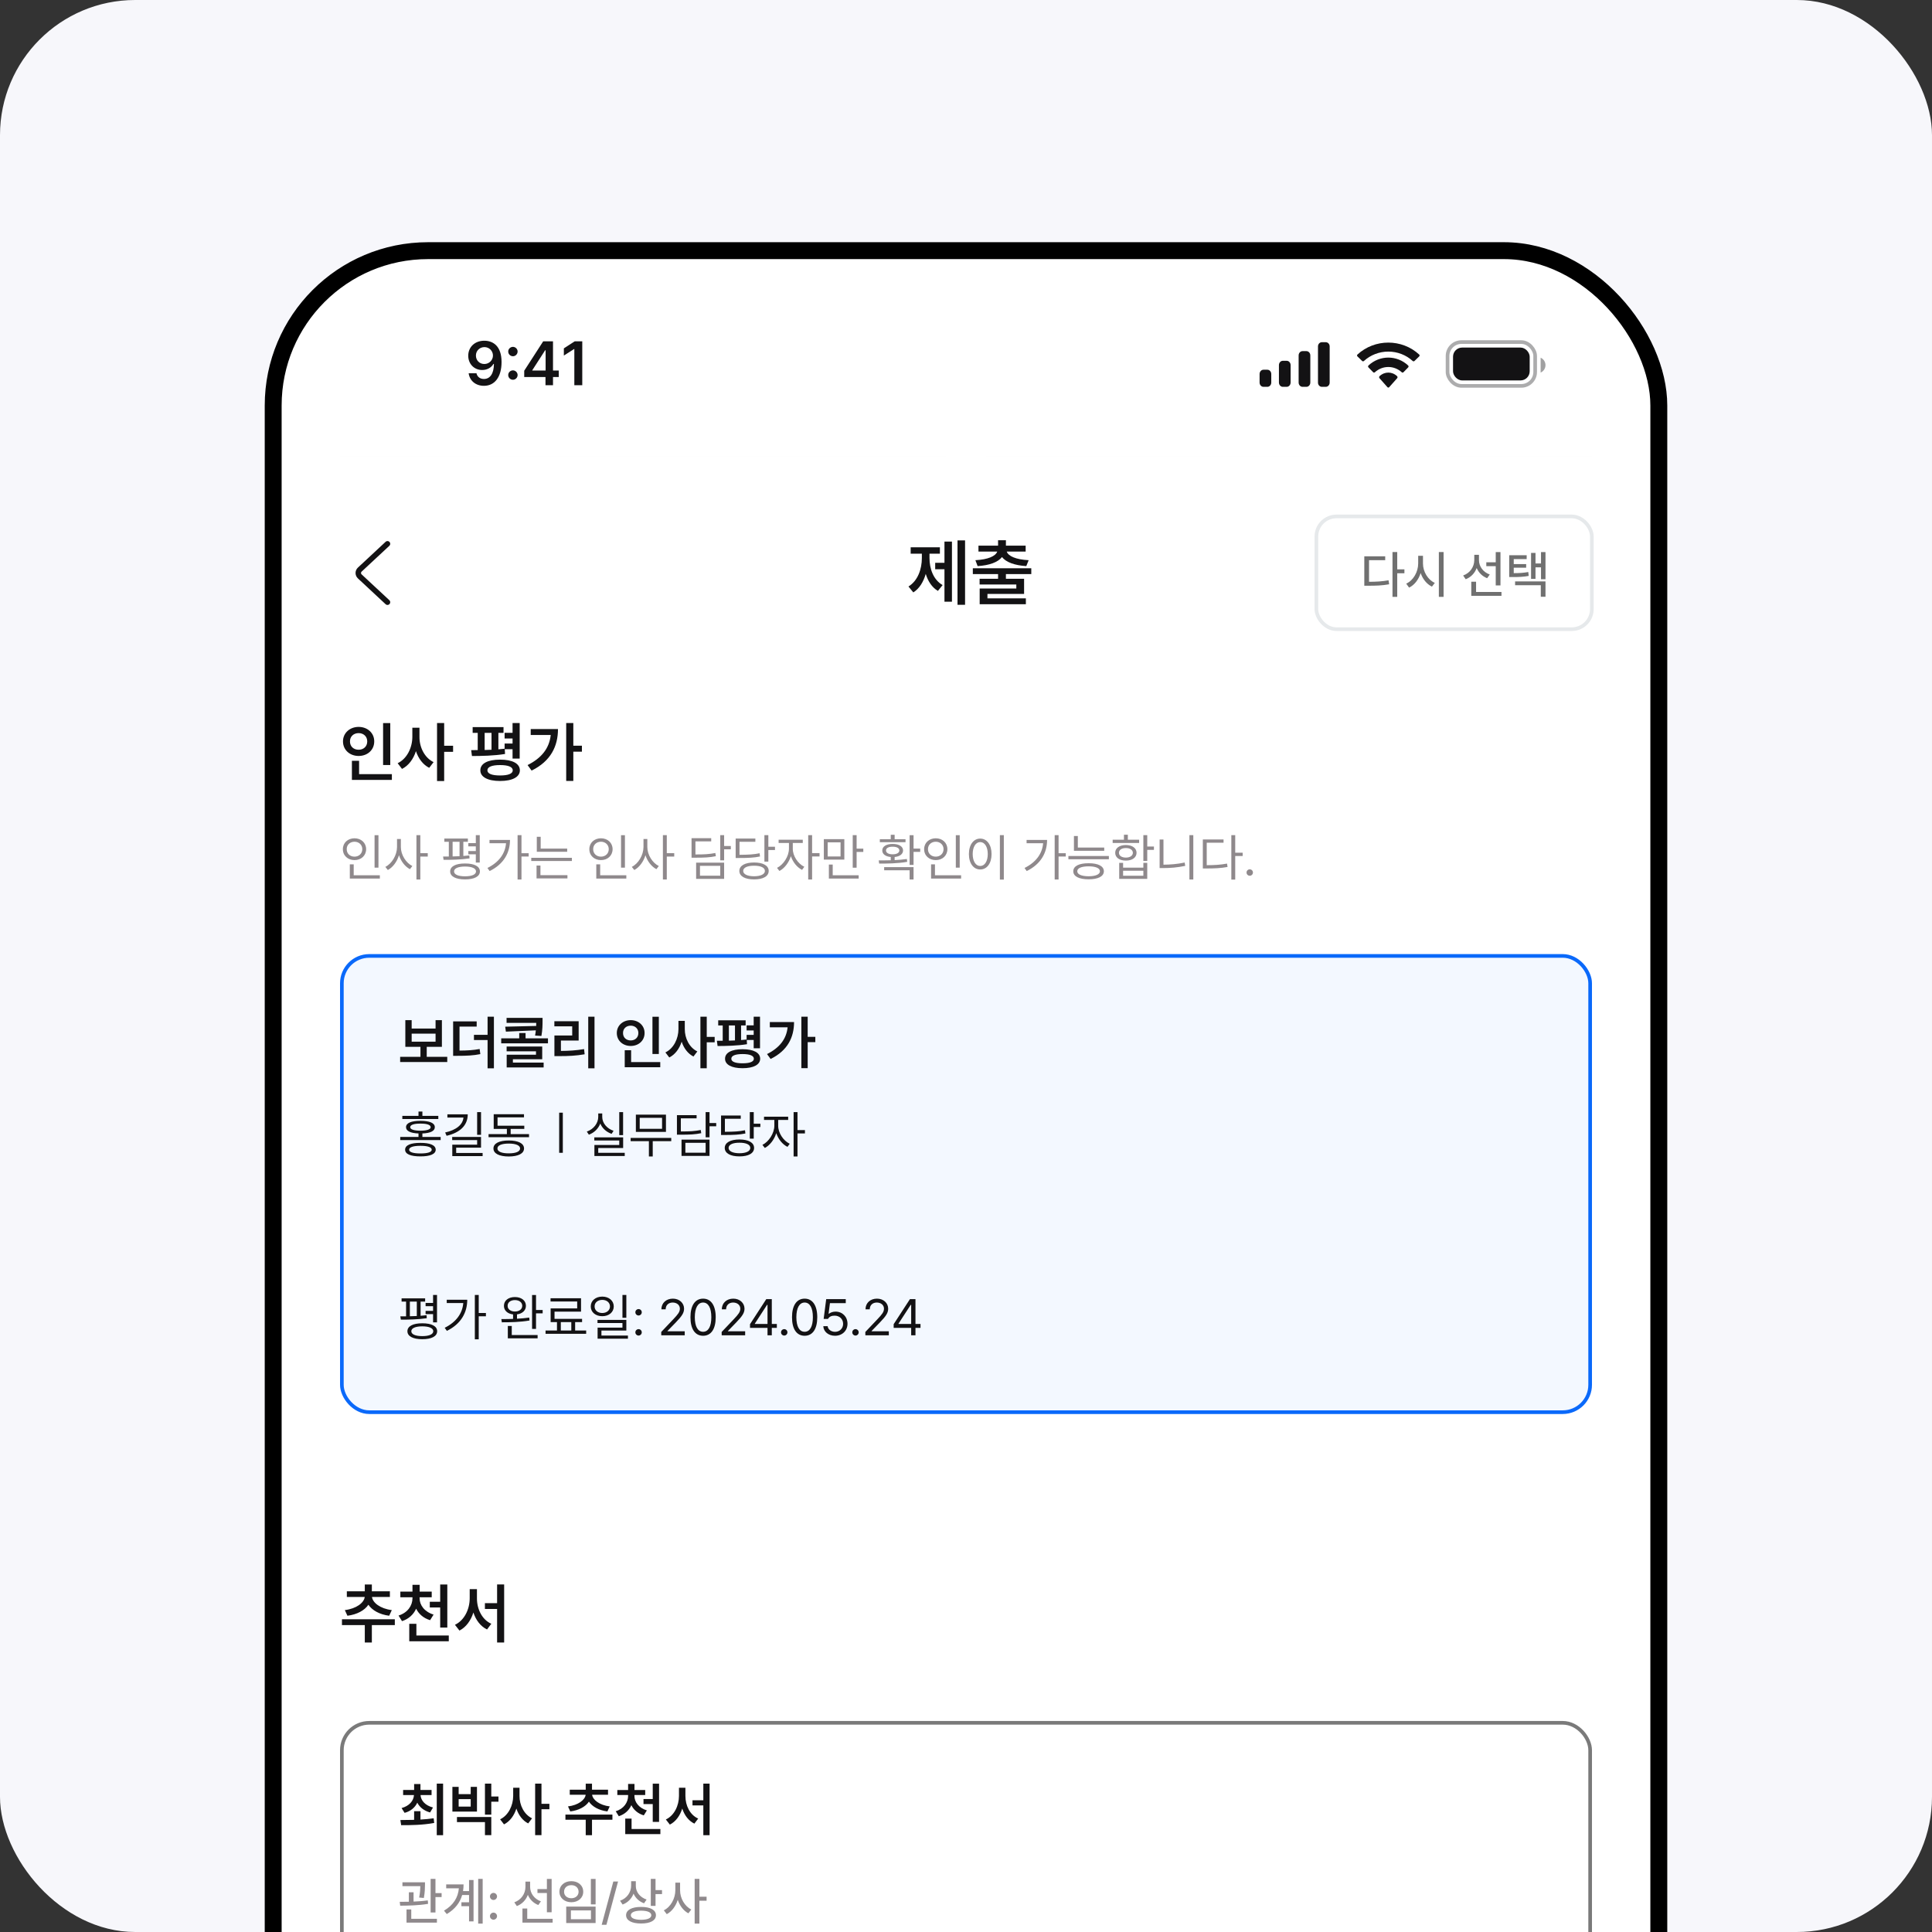 <svg width="343" height="343" viewBox="0 0 343 343" fill="none" xmlns="http://www.w3.org/2000/svg">
<rect x="0" y="0" width="343" height="343" fill="#333333" stroke="none"/>
<g clip-path="url(#clip0_5340_14990)">
<rect width="343" height="343" rx="24" fill="#F7F7FB"/>
<g clip-path="url(#clip1_5340_14990)">
<rect x="50" y="46" width="243" height="526.176" rx="26" fill="white"/>
<rect x="60.369" y="33.041" width="107.568" height="65.448" rx="6.48" fill="#F4F6F7"/>
<path d="M106.341 53.918V54.457C106.344 55.034 106.344 55.706 106.17 56.606H107.13V57.198H100.903V56.606H105.444C105.623 55.721 105.627 55.076 105.627 54.502H101.686V53.918H106.341ZM101.716 60.175V57.904H102.43V59.583H106.546V60.175H101.716ZM113.843 57.419V58.003H111.064V60.312H110.358V58.003H107.616V57.419H113.843ZM108.398 56.553V53.88H113.061V56.553H108.398ZM109.105 55.991H112.34V54.457H109.105V55.991ZM120.002 53.515V60.319H119.273V53.515H120.002ZM114.413 58.497C116.22 57.635 117.105 56.408 117.245 54.821H114.739V54.244H117.974C117.974 56.238 117.127 57.961 114.792 59.081L114.413 58.497ZM126.411 53.515V55.528H127.398V56.127H126.411V58.459H125.682V53.515H126.411ZM121.057 57.138C122.652 56.659 123.639 55.752 123.78 54.632H121.346V54.032H124.566C124.566 55.816 123.351 57.111 121.361 57.715L121.057 57.138ZM122.09 60.175V57.95H122.819V59.59H126.692V60.175H122.09Z" fill="#828282"/>
<path d="M92.513 75.857V74.846L95.267 72.189C96.053 71.404 96.462 70.941 96.462 70.285C96.462 69.559 95.886 69.102 95.128 69.102C94.326 69.102 93.81 69.602 93.815 70.392H92.481C92.476 68.919 93.584 67.961 95.138 67.961C96.731 67.961 97.801 68.913 97.806 70.22C97.801 71.097 97.381 71.807 95.848 73.254L94.461 74.631V74.685H97.925V75.857H92.513ZM106.972 67.101V74.265H105.778V71.027H103.239V70.081H105.778V69.198H103.239V68.252H105.778V67.101H106.972ZM99.388 72.942V67.746H100.571V71.952C101.808 71.936 102.981 71.861 104.283 71.63L104.401 72.598C102.906 72.883 101.593 72.937 100.152 72.942H99.388ZM100.582 76.621V73.631H101.787V75.653H107.219V76.621H100.582ZM114.201 75.965C112.679 75.954 111.162 75.051 111.168 72.178C111.168 69.516 112.378 67.961 114.287 67.961C115.788 67.961 116.821 68.903 116.998 70.166H115.611C115.471 69.57 114.997 69.171 114.287 69.177C113.158 69.171 112.528 70.172 112.523 71.812H112.598C112.996 71.14 113.744 70.742 114.599 70.748C115.998 70.742 117.079 71.802 117.074 73.275C117.079 74.825 115.923 75.976 114.201 75.965ZM112.674 73.319C112.684 74.131 113.319 74.83 114.201 74.835C115.067 74.83 115.713 74.163 115.718 73.308C115.713 72.48 115.089 71.812 114.223 71.812C113.346 71.812 112.684 72.506 112.674 73.319ZM126.282 67.09V76.815H125.131V71.823H124.088V76.363H122.969V67.348H124.088V70.855H125.131V67.09H126.282ZM117.859 73.953C119.93 72.759 120.807 71.221 120.979 69.274H118.311V68.316H122.141C122.141 70.947 121.312 73.206 118.547 74.782L117.859 73.953ZM135.609 67.101V72.77H134.404V72.372H132.586V71.64H134.404V67.101H135.609ZM127.444 70.608C129.321 70.608 131.672 70.591 133.759 70.382L133.824 71.135C132.936 71.253 132.022 71.334 131.123 71.377V72.781H129.94V71.425C129.106 71.447 128.305 71.452 127.573 71.447L127.444 70.608ZM128.133 68.714C128.133 67.832 129.106 67.257 130.585 67.251C132.032 67.257 133.011 67.832 133.017 68.714C133.011 69.618 132.032 70.166 130.585 70.166C129.106 70.166 128.133 69.618 128.133 68.714ZM128.864 73.889V73.071H135.609V75.255H130.08V75.879H135.868V76.729H128.907V74.47H134.426V73.889H128.864ZM129.273 68.714C129.262 69.123 129.768 69.376 130.585 69.371C131.387 69.376 131.898 69.123 131.898 68.714C131.898 68.305 131.387 68.042 130.585 68.047C129.768 68.042 129.262 68.305 129.273 68.714Z" fill="#131214"/>
<rect x="175.064" y="33.041" width="107.568" height="65.448" rx="6.48" fill="#F4F6F7"/>
<path d="M220.955 56.188V56.781H219.9V60.312H219.178V53.515H219.9V56.188H220.955ZM214.857 58.603V54.176H215.571V58.003C216.52 57.999 217.511 57.92 218.594 57.7L218.677 58.307C217.511 58.539 216.441 58.607 215.419 58.603H214.857ZM223.537 54.001C224.612 53.998 225.386 54.662 225.39 55.619C225.386 56.576 224.612 57.24 223.537 57.244C222.466 57.24 221.68 56.576 221.684 55.619C221.68 54.662 222.466 53.998 223.537 54.001ZM221.358 58.269C222.595 58.269 224.312 58.258 225.8 58.041L225.853 58.565C224.315 58.861 222.664 58.869 221.449 58.869L221.358 58.269ZM222.398 55.619C222.39 56.222 222.876 56.614 223.537 56.614C224.198 56.614 224.684 56.222 224.684 55.619C224.684 55.023 224.198 54.624 223.537 54.624C222.876 54.624 222.39 55.023 222.398 55.619ZM226.225 60.334V53.515H226.947V60.334H226.225ZM232.46 54.738C232.46 55.611 233.109 56.45 234.161 56.781L233.789 57.343C233.006 57.084 232.414 56.549 232.107 55.866C231.799 56.602 231.195 57.187 230.387 57.472L230.015 56.917C231.074 56.549 231.727 55.66 231.731 54.738V54.548H230.204V53.963H233.956V54.548H232.46V54.738ZM230.971 58.55V57.965H235.581V60.319H234.859V58.55H230.971ZM234.859 57.623V53.515H235.581V57.623H234.859ZM238.163 57.396V58.246H241.375V57.396H242.081V60.236H237.449V57.396H238.163ZM236.659 56.841V56.257H241.212C241.375 55.478 241.382 54.901 241.382 54.404H237.441V53.812H242.096V54.328C242.1 54.844 242.1 55.433 241.922 56.257H242.886V56.841H236.659ZM238.163 59.644H241.375V58.808H238.163V59.644Z" fill="#828282"/>
<path d="M220.542 68.101V68.79C220.542 69.656 220.542 70.882 220.273 72.555L219.09 72.458C219.326 70.984 219.353 69.892 219.359 69.058H215.54V68.101H220.542ZM215.023 73.813C215.599 73.808 216.239 73.803 216.906 73.787V70.877H218.089V73.749C219.079 73.706 220.096 73.636 221.026 73.523L221.091 74.416C219.084 74.744 216.858 74.782 215.142 74.771L215.023 73.813ZM221.532 76.815V67.09H222.737V71.049H224.146V72.06H222.737V76.815H221.532ZM228.116 68.843C228.116 70.032 228.885 71.151 230.407 71.619L229.837 72.555C228.745 72.21 227.97 71.517 227.545 70.64C227.115 71.662 226.297 72.474 225.125 72.867L224.522 71.92C226.088 71.409 226.911 70.145 226.911 68.854V68.736H224.856V67.767H230.138V68.736H228.116V68.843ZM225.846 74.943C225.846 73.781 227.104 73.103 229.138 73.103C231.155 73.103 232.392 73.781 232.397 74.943C232.392 76.116 231.155 76.804 229.138 76.804C227.104 76.804 225.846 76.116 225.846 74.943ZM227.04 74.943C227.04 75.545 227.804 75.863 229.138 75.868C230.466 75.863 231.214 75.545 231.214 74.943C231.214 74.351 230.466 74.039 229.138 74.039C227.804 74.039 227.04 74.351 227.04 74.943ZM231.106 72.888V67.09H232.3V69.424H233.656V70.403H232.3V72.888H231.106ZM236.421 72.63V73.749H240.734V72.63H241.918V76.697H235.248V72.63H236.421ZM234.151 71.909V70.952H240.53C240.734 69.924 240.756 69.15 240.756 68.467H235.248V67.509H241.95V68.262C241.955 69.005 241.955 69.811 241.713 70.952H243.037V71.909H234.151ZM236.421 75.728H240.734V74.674H236.421V75.728Z" fill="#131214"/>
<path d="M69.287 128.378V135.817H68.012V128.378H69.287ZM60.893 131.625C60.893 130.127 62.106 129.056 63.672 129.05C65.238 129.056 66.446 130.127 66.44 131.625C66.446 133.145 65.238 134.21 63.672 134.21C62.106 134.21 60.893 133.145 60.893 131.625ZM62.134 131.625C62.129 132.536 62.789 133.106 63.672 133.106C64.532 133.106 65.198 132.536 65.198 131.625C65.198 130.736 64.532 130.155 63.672 130.155C62.789 130.155 62.129 130.736 62.134 131.625ZM62.476 138.459V135.065H63.752V137.434H69.572V138.459H62.476ZM74.47 130.839C74.459 132.678 75.382 134.535 76.976 135.304L76.202 136.318C75.085 135.754 74.282 134.666 73.844 133.356C73.394 134.757 72.551 135.919 71.372 136.511L70.597 135.498C72.255 134.712 73.2 132.741 73.206 130.839V129.199H74.47V130.839ZM77.591 138.664V128.367H78.856V132.399H80.439V133.481H78.856V138.664H77.591ZM89.392 129.085V130.11H88.481V133.031C88.857 133.003 89.233 132.969 89.586 132.923V132.001H90.998V131.112H89.586V130.098H90.998V128.367H92.262V134.677H90.998V133.014H89.614L89.665 133.857C87.701 134.182 85.428 134.216 83.788 134.222L83.651 133.174C84.01 133.174 84.403 133.174 84.813 133.168V130.11H83.913V129.085H89.392ZM85.28 136.762C85.269 135.549 86.596 134.86 88.777 134.86C90.975 134.86 92.291 135.549 92.297 136.762C92.291 137.947 90.975 138.653 88.777 138.653C86.596 138.653 85.269 137.947 85.28 136.762ZM86.043 133.151C86.442 133.14 86.852 133.123 87.262 133.106V130.11H86.043V133.151ZM86.533 136.762C86.527 137.36 87.336 137.673 88.777 137.673C90.224 137.673 91.032 137.36 91.032 136.762C91.032 136.153 90.224 135.828 88.777 135.828C87.336 135.828 86.527 136.153 86.533 136.762ZM101.785 128.367V132.388H103.311V133.447H101.785V138.641H100.521V128.367H101.785ZM93.663 135.828C96.169 134.575 97.525 132.832 97.775 130.486H94.222V129.438H99.063C99.057 132.462 97.804 135.122 94.381 136.807L93.663 135.828Z" fill="#131214"/>
<path d="M67.19 148.276V154.035H66.499V148.276H67.19ZM60.874 150.757C60.869 149.623 61.76 148.83 62.938 148.826C64.116 148.83 64.998 149.623 65.002 150.757C64.998 151.904 64.116 152.702 62.938 152.697C61.76 152.702 60.869 151.904 60.874 150.757ZM61.556 150.757C61.547 151.541 62.141 152.086 62.938 152.086C63.722 152.086 64.32 151.541 64.32 150.757C64.32 149.986 63.722 149.437 62.938 149.437C62.141 149.437 61.547 149.986 61.556 150.757ZM62.105 155.975V153.45H62.796V155.39H67.438V155.975H62.105ZM71.168 150.385C71.168 151.771 72.085 153.202 73.206 153.751L72.781 154.31C71.912 153.858 71.186 152.923 70.836 151.829C70.486 152.989 69.742 153.986 68.856 154.46L68.413 153.902C69.565 153.335 70.477 151.824 70.486 150.385V148.95H71.168V150.385ZM73.932 156.143V148.267H74.623V151.466H75.943V152.068H74.623V156.143H73.932ZM83.066 148.87V149.446H82.26V151.966C82.623 151.94 82.982 151.909 83.323 151.864L83.359 152.396C81.822 152.631 80.032 152.657 78.752 152.653L78.663 152.068C78.978 152.068 79.319 152.068 79.682 152.064V149.446H78.885V148.87H83.066ZM79.921 154.708C79.917 153.809 80.913 153.295 82.561 153.3C84.209 153.295 85.201 153.809 85.201 154.708C85.201 155.607 84.209 156.126 82.561 156.126C80.913 156.126 79.917 155.607 79.921 154.708ZM80.355 152.05C80.758 152.042 81.175 152.028 81.587 152.006V149.446H80.355V152.05ZM80.612 154.708C80.608 155.257 81.348 155.576 82.561 155.576C83.771 155.576 84.51 155.257 84.51 154.708C84.51 154.168 83.771 153.84 82.561 153.84C81.348 153.84 80.608 154.168 80.612 154.708ZM83.146 151.669V151.094H84.475V150.261H83.146V149.685H84.475V148.267H85.175V153.131H84.475V151.669H83.146ZM92.581 148.267V151.475H93.857V152.059H92.581V156.143H91.89V148.267H92.581ZM86.539 154.097C88.573 153.087 89.68 151.568 89.839 149.703H86.903V149.118H90.544C90.539 151.346 89.494 153.379 86.929 154.646L86.539 154.097ZM100.697 150.659V151.218H95.301V148.56H95.992V150.659H100.697ZM94.318 152.857V152.29H101.529V152.857H94.318ZM95.257 155.948V153.663H95.948V155.373H100.741V155.948H95.257ZM110.947 148.276V154.035H110.256V148.276H110.947ZM104.63 150.757C104.626 149.623 105.516 148.83 106.694 148.826C107.873 148.83 108.754 149.623 108.759 150.757C108.754 151.904 107.873 152.702 106.694 152.697C105.516 152.702 104.626 151.904 104.63 150.757ZM105.312 150.757C105.303 151.541 105.897 152.086 106.694 152.086C107.478 152.086 108.076 151.541 108.076 150.757C108.076 149.986 107.478 149.437 106.694 149.437C105.897 149.437 105.303 149.986 105.312 150.757ZM105.862 155.975V153.45H106.553V155.39H111.195V155.975H105.862ZM114.925 150.385C114.925 151.771 115.842 153.202 116.962 153.751L116.537 154.31C115.669 153.858 114.942 152.923 114.592 151.829C114.243 152.989 113.498 153.986 112.612 154.46L112.169 153.902C113.321 153.335 114.234 151.824 114.243 150.385V148.95H114.925V150.385ZM117.689 156.143V148.267H118.38V151.466H119.7V152.068H118.38V156.143H117.689ZM128.559 148.267V150.199H129.746V150.783H128.559V152.741H127.868V148.267H128.559ZM122.774 152.272V148.808H126.265V149.375H123.465V151.696C125.047 151.705 125.946 151.643 127 151.439L127.089 152.006C125.981 152.232 125.042 152.276 123.385 152.272H122.774ZM123.589 156.037V153.149H128.559V156.037H123.589ZM124.271 155.47H127.868V153.716H124.271V155.47ZM136.409 148.267V150.323H137.587V150.908H136.409V152.972H135.709V148.267H136.409ZM130.606 152.325V148.87H134.105V149.446H131.288V151.758C132.883 151.749 133.8 151.7 134.858 151.483L134.929 152.059C133.826 152.281 132.883 152.325 131.217 152.325H130.606ZM131.261 154.62C131.266 153.676 132.267 153.127 133.875 153.122C135.483 153.127 136.471 153.676 136.471 154.62C136.471 155.576 135.483 156.126 133.875 156.126C132.267 156.126 131.266 155.576 131.261 154.62ZM131.944 154.62C131.948 155.204 132.688 155.563 133.875 155.568C135.053 155.563 135.802 155.204 135.797 154.62C135.802 154.039 135.053 153.689 133.875 153.698C132.688 153.689 131.948 154.039 131.944 154.62ZM140.75 150.686C140.741 151.948 141.653 153.339 142.796 153.884L142.398 154.434C141.512 153.999 140.763 153.069 140.409 152.002C140.045 153.158 139.257 154.177 138.375 154.628L137.95 154.079C139.084 153.525 140.059 152.028 140.068 150.686V149.658H138.234V149.082H142.522V149.658H140.75V150.686ZM143.487 156.143V148.267H144.178V151.457H145.498V152.05H144.178V156.143H143.487ZM149.901 148.985V152.609H146.26V148.985H149.901ZM146.942 152.05H149.228V149.552H146.942V152.05ZM147.155 155.975V153.494H147.837V155.39H152.444V155.975H147.155ZM151.39 154.044V148.267H152.081V150.668H153.268V151.253H152.081V154.044H151.39ZM162.189 148.276V150.659H163.368V151.244H162.189V153.556H161.49V148.276H162.189ZM156.006 152.75C156.635 152.75 157.37 152.75 158.141 152.728V152.148C157.224 152.064 156.63 151.643 156.635 150.987C156.63 150.27 157.37 149.827 158.477 149.827C159.594 149.827 160.32 150.27 160.329 150.987C160.32 151.638 159.744 152.059 158.832 152.148V152.702C159.567 152.666 160.311 152.604 161.002 152.502L161.064 153.007C159.354 153.308 157.472 153.322 156.085 153.317L156.006 152.75ZM156.201 149.525V148.994H158.141V148.205H158.832V148.994H160.763V149.525H156.201ZM156.971 154.504V153.946H162.189V156.143H161.49V154.504H156.971ZM157.299 150.987C157.295 151.399 157.751 151.678 158.477 151.669C159.204 151.678 159.665 151.399 159.665 150.987C159.665 150.571 159.204 150.314 158.477 150.323C157.751 150.314 157.295 150.571 157.299 150.987ZM170.384 148.276V154.035H169.693V148.276H170.384ZM164.068 150.757C164.063 149.623 164.954 148.83 166.132 148.826C167.31 148.83 168.192 149.623 168.196 150.757C168.192 151.904 167.31 152.702 166.132 152.697C164.954 152.702 164.063 151.904 164.068 150.757ZM164.75 150.757C164.741 151.541 165.335 152.086 166.132 152.086C166.916 152.086 167.514 151.541 167.514 150.757C167.514 149.986 166.916 149.437 166.132 149.437C165.335 149.437 164.741 149.986 164.75 150.757ZM165.299 155.975V153.45H165.99V155.39H170.632V155.975H165.299ZM178.216 148.267V156.161H177.516V148.267H178.216ZM172.014 151.625C172.019 149.951 172.852 148.883 174.026 148.879C175.195 148.883 176.041 149.951 176.037 151.625C176.041 153.304 175.195 154.367 174.026 154.363C172.852 154.367 172.019 153.304 172.014 151.625ZM172.688 151.625C172.688 152.905 173.237 153.747 174.026 153.743C174.818 153.747 175.363 152.905 175.363 151.625C175.363 150.345 174.818 149.503 174.026 149.499C173.237 149.503 172.688 150.345 172.688 151.625ZM187.935 148.267V151.475H189.211V152.059H187.935V156.143H187.244V148.267H187.935ZM181.893 154.097C183.926 153.087 185.033 151.568 185.193 149.703H182.256V149.118H185.897C185.893 151.346 184.847 153.379 182.283 154.646L181.893 154.097ZM196.041 150.473V151.049H190.663V148.427H191.355V150.473H196.041ZM189.68 152.546V151.971H196.865V152.546H189.68ZM190.548 154.682C190.544 153.765 191.567 153.251 193.268 153.255C194.956 153.251 195.97 153.765 195.979 154.682C195.97 155.594 194.956 156.108 193.268 156.108C191.567 156.108 190.544 155.594 190.548 154.682ZM191.257 154.682C191.248 155.231 192.006 155.563 193.268 155.568C194.517 155.563 195.275 155.231 195.279 154.682C195.275 154.123 194.517 153.809 193.268 153.805C192.006 153.809 191.248 154.123 191.257 154.682ZM203.678 148.267V150.287H204.865V150.881H203.678V152.848H202.987V148.267H203.678ZM197.538 149.658V149.082H199.541V148.197H200.232V149.082H202.234V149.658H197.538ZM197.99 151.404C197.986 150.562 198.743 150.026 199.886 150.022C201.016 150.026 201.773 150.562 201.782 151.404C201.773 152.245 201.016 152.79 199.886 152.786C198.743 152.79 197.986 152.245 197.99 151.404ZM198.655 151.404C198.65 151.917 199.142 152.254 199.886 152.254C200.621 152.254 201.118 151.917 201.126 151.404C201.118 150.894 200.621 150.553 199.886 150.562C199.142 150.553 198.65 150.894 198.655 151.404ZM198.699 156.037V153.193H199.39V154.035H202.987V153.193H203.678V156.037H198.699ZM199.39 155.479H202.987V154.584H199.39V155.479ZM211.855 148.267V156.143H211.164V148.267H211.855ZM205.875 154.115V149.047H206.557V153.512C207.762 153.503 209.002 153.41 210.322 153.131L210.42 153.725C209.02 154.017 207.775 154.115 206.513 154.115H205.875ZM219.297 148.267V151.386H220.617V151.971H219.297V156.161H218.606V148.267H219.297ZM213.547 154.185V149.038H217.224V149.614H214.238V153.601C215.665 153.596 216.67 153.534 217.844 153.317L217.933 153.92C216.697 154.141 215.665 154.185 214.167 154.185H213.547ZM221.875 155.479C221.565 155.475 221.299 155.218 221.308 154.903C221.299 154.593 221.565 154.336 221.875 154.336C222.19 154.336 222.446 154.593 222.442 154.903C222.446 155.218 222.19 155.475 221.875 155.479Z" fill="#8F898C"/>
<rect width="222.264" height="81.648" transform="translate(60.369 169.387)" fill="white"/>
<g clip-path="url(#clip2_5340_14990)">
<rect x="60.369" y="169.387" width="222.264" height="81.648" rx="5.184" fill="#0A69FA" fill-opacity="0.05"/>
<path d="M75.477 230.503V231.079H74.671V233.599C75.034 233.572 75.393 233.541 75.734 233.497L75.769 234.029C74.232 234.263 72.443 234.29 71.163 234.286L71.074 233.701C71.388 233.701 71.73 233.701 72.093 233.696V231.079H71.295V230.503H75.477ZM72.332 236.341C72.328 235.442 73.324 234.928 74.972 234.932C76.62 234.928 77.612 235.442 77.612 236.341C77.612 237.24 76.62 237.758 74.972 237.758C73.324 237.758 72.328 237.24 72.332 236.341ZM72.766 233.683C73.169 233.674 73.586 233.661 73.998 233.639V231.079H72.766V233.683ZM73.023 236.341C73.019 236.89 73.758 237.209 74.972 237.209C76.181 237.209 76.921 236.89 76.921 236.341C76.921 235.801 76.181 235.473 74.972 235.473C73.758 235.473 73.019 235.801 73.023 236.341ZM75.557 233.302V232.726H76.886V231.894H75.557V231.318H76.886V229.9H77.586V234.764H76.886V233.302H75.557ZM84.992 229.9V233.107H86.268V233.692H84.992V237.776H84.301V229.9H84.992ZM78.95 235.73C80.983 234.72 82.091 233.2 82.25 231.335H79.313V230.751H82.954C82.95 232.979 81.904 235.012 79.34 236.279L78.95 235.73ZM91.415 230.272C92.567 230.272 93.369 230.892 93.373 231.832C93.369 232.647 92.735 233.231 91.787 233.351V234.122C92.522 234.082 93.271 234.015 93.958 233.914L94.011 234.436C92.341 234.733 90.454 234.76 89.094 234.755L89.005 234.179C89.617 234.184 90.334 234.179 91.087 234.153V233.355C90.113 233.249 89.462 232.66 89.466 231.832C89.462 230.892 90.263 230.272 91.415 230.272ZM90.122 231.832C90.113 232.43 90.649 232.837 91.415 232.842C92.186 232.837 92.713 232.43 92.717 231.832C92.713 231.22 92.186 230.813 91.415 230.813C90.649 230.813 90.113 231.22 90.122 231.832ZM90.157 237.599V235.411H90.857V237.014H95.446V237.599H90.157ZM94.463 235.933V229.909H95.163V232.576H96.341V233.169H95.163V235.933H94.463ZM104.066 236.217V236.802H96.855V236.217H98.883V234.72H97.758V232.292H102.472V231.061H97.741V230.485H103.154V232.868H98.449V234.144H103.34V234.72H102.108V236.217H104.066ZM99.566 236.217H101.426V234.72H99.566V236.217ZM106.928 230.193C108.106 230.197 108.961 230.915 108.966 231.938C108.961 232.966 108.106 233.674 106.928 233.674C105.736 233.674 104.877 232.966 104.881 231.938C104.877 230.915 105.736 230.197 106.928 230.193ZM105.564 231.938C105.555 232.629 106.135 233.107 106.928 233.107C107.707 233.107 108.292 232.629 108.292 231.938C108.292 231.256 107.707 230.773 106.928 230.777C106.135 230.773 105.555 231.256 105.564 231.938ZM106.077 234.888V234.33H111.198V236.226H106.777V237.112H111.482V237.67H106.095V235.703H110.507V234.888H106.077ZM110.507 233.949V229.9H111.198V233.949H110.507ZM113.369 237.112C113.059 237.107 112.793 236.85 112.802 236.536C112.793 236.226 113.059 235.969 113.369 235.969C113.683 235.969 113.94 236.226 113.936 236.536C113.94 236.85 113.683 237.107 113.369 237.112ZM112.802 232.974C112.793 232.664 113.059 232.407 113.369 232.407C113.683 232.407 113.94 232.664 113.936 232.974C113.94 233.289 113.683 233.546 113.369 233.55C113.059 233.546 112.793 233.289 112.802 232.974ZM117.4 237.059L117.391 236.474L119.579 234.17C120.337 233.364 120.7 232.93 120.704 232.337C120.7 231.677 120.15 231.251 119.428 231.247C118.662 231.251 118.184 231.734 118.179 232.452H117.426C117.417 231.318 118.294 230.556 119.455 230.556C120.62 230.556 121.444 231.34 121.448 232.337C121.444 233.054 121.112 233.612 119.978 234.782L118.507 236.297V236.35H121.564V237.059H117.4ZM124.824 237.147C123.402 237.147 122.578 235.951 122.582 233.852C122.578 231.77 123.411 230.556 124.824 230.556C126.232 230.556 127.065 231.77 127.065 233.852C127.065 235.951 126.246 237.147 124.824 237.147ZM123.353 233.852C123.358 235.513 123.894 236.438 124.824 236.438C125.75 236.438 126.29 235.513 126.286 233.852C126.29 232.19 125.745 231.251 124.824 231.247C123.902 231.251 123.358 232.19 123.353 233.852ZM128.128 237.059L128.119 236.474L130.308 234.17C131.065 233.364 131.428 232.93 131.433 232.337C131.428 231.677 130.879 231.251 130.157 231.247C129.391 231.251 128.912 231.734 128.908 232.452H128.155C128.146 231.318 129.023 230.556 130.184 230.556C131.349 230.556 132.173 231.34 132.177 232.337C132.173 233.054 131.84 233.612 130.706 234.782L129.236 236.297V236.35H132.292V237.059H128.128ZM133.152 235.747V235.092L136.04 230.644H137.023V235.048H137.918V235.747H137.023V237.059H136.261V235.747H133.152ZM134.011 235.048H136.261V231.654H136.182L134.011 234.994V235.048ZM139.229 237.112C138.919 237.107 138.653 236.85 138.662 236.536C138.653 236.226 138.919 235.969 139.229 235.969C139.544 235.969 139.801 236.226 139.796 236.536C139.801 236.85 139.544 237.107 139.229 237.112ZM142.853 237.147C141.431 237.147 140.607 235.951 140.611 233.852C140.607 231.77 141.44 230.556 142.853 230.556C144.261 230.556 145.094 231.77 145.094 233.852C145.094 235.951 144.275 237.147 142.853 237.147ZM141.382 233.852C141.386 235.513 141.922 236.438 142.853 236.438C143.778 236.438 144.319 235.513 144.314 233.852C144.319 232.19 143.774 231.251 142.853 231.247C141.931 231.251 141.386 232.19 141.382 233.852ZM148.248 237.147C147.092 237.147 146.215 236.434 146.166 235.446H146.937C146.994 236.018 147.553 236.443 148.248 236.447C149.081 236.443 149.683 235.836 149.683 235.03C149.683 234.197 149.059 233.581 148.195 233.577C147.654 233.568 147.234 233.736 146.999 234.153H146.228L146.68 230.644H150.153V231.353H147.344L147.105 233.231H147.167C147.455 233.01 147.885 232.859 148.337 232.859C149.559 232.859 150.458 233.763 150.463 235.012C150.458 236.252 149.528 237.147 148.248 237.147ZM151.88 237.112C151.57 237.107 151.304 236.85 151.313 236.536C151.304 236.226 151.57 235.969 151.88 235.969C152.195 235.969 152.452 236.226 152.447 236.536C152.452 236.85 152.195 237.107 151.88 237.112ZM153.634 237.059L153.626 236.474L155.814 234.17C156.571 233.364 156.935 232.93 156.939 232.337C156.935 231.677 156.385 231.251 155.663 231.247C154.897 231.251 154.419 231.734 154.414 232.452H153.661C153.652 231.318 154.529 230.556 155.69 230.556C156.855 230.556 157.679 231.34 157.683 232.337C157.679 233.054 157.347 233.612 156.213 234.782L154.742 236.297V236.35H157.798V237.059H153.634ZM158.658 235.747V235.092L161.546 230.644H162.529V235.048H163.424V235.747H162.529V237.059H161.767V235.747H158.658ZM159.517 235.048H161.767V231.654H161.688L159.517 234.994V235.048Z" fill="#131214"/>
<path d="M79.404 187.63V188.551H71.041V187.63H74.646V185.848H71.962V181.11H73.086V182.608H77.329V181.11H78.453V185.848H75.759V187.63H79.404ZM73.086 184.937H77.329V183.509H73.086V184.937ZM84.629 181.332V182.254H81.581V186.516C83.014 186.506 84.021 186.445 85.155 186.233L85.277 187.144C83.991 187.397 82.882 187.448 81.176 187.448H80.447V181.332H84.629ZM84.143 184.643V183.722H86.563V180.502H87.687V189.665H86.563V184.643H84.143ZM96.323 180.715V181.302C96.318 181.955 96.318 182.805 96.121 183.924L94.997 183.853C95.058 183.514 95.103 183.205 95.128 182.922L89.813 183.155L89.691 182.274L95.189 182.142C95.194 181.945 95.199 181.763 95.199 181.596H89.934V180.715H96.323ZM88.983 185.23V184.339H92.182V183.398H93.306V184.339H97.285V185.23H88.983ZM89.944 186.648V185.797H96.262V188.055H91.058V188.653H96.516V189.513H89.955V187.255H95.159V186.648H89.944ZM105.547 180.502V189.665H104.433V180.502H105.547ZM98.419 182.213V181.302H102.732V184.734H99.583V186.577C101.026 186.567 102.267 186.491 103.694 186.253L103.795 187.174C102.241 187.443 100.874 187.503 99.229 187.498H98.429V183.843H101.588V182.213H98.419ZM116.968 180.512V187.124H115.834V180.512H116.968ZM109.506 183.398C109.506 182.066 110.584 181.115 111.976 181.11C113.369 181.115 114.442 182.066 114.437 183.398C114.442 184.749 113.369 185.696 111.976 185.696C110.584 185.696 109.506 184.749 109.506 183.398ZM110.61 183.398C110.604 184.208 111.192 184.714 111.976 184.714C112.741 184.714 113.333 184.208 113.333 183.398C113.333 182.608 112.741 182.092 111.976 182.092C111.192 182.092 110.604 182.608 110.61 183.398ZM110.913 189.473V186.456H112.047V188.562H117.221V189.473H110.913ZM121.575 182.699C121.565 184.334 122.385 185.985 123.802 186.668L123.114 187.569C122.122 187.068 121.408 186.101 121.018 184.937C120.618 186.182 119.869 187.215 118.821 187.741L118.132 186.84C119.606 186.142 120.446 184.39 120.451 182.699V181.241H121.575V182.699ZM124.349 189.655V180.502H125.473V184.086H126.88V185.048H125.473V189.655H124.349ZM132.378 181.14V182.051H131.568V184.648C131.902 184.623 132.237 184.593 132.55 184.552V183.732H133.806V182.942H132.55V182.041H133.806V180.502H134.93V186.111H133.806V184.633H132.576L132.621 185.382C130.875 185.671 128.855 185.701 127.397 185.706L127.275 184.775C127.594 184.775 127.944 184.775 128.308 184.77V182.051H127.508V181.14H132.378ZM128.723 187.964C128.713 186.886 129.893 186.273 131.832 186.273C133.786 186.273 134.955 186.886 134.96 187.964C134.955 189.017 133.786 189.645 131.832 189.645C129.893 189.645 128.713 189.017 128.723 187.964ZM129.402 184.755C129.756 184.744 130.12 184.729 130.485 184.714V182.051H129.402V184.755ZM129.837 187.964C129.832 188.496 130.551 188.774 131.832 188.774C133.117 188.774 133.836 188.496 133.836 187.964C133.836 187.422 133.117 187.134 131.832 187.134C130.551 187.134 129.832 187.422 129.837 187.964ZM143.394 180.502V184.076H144.751V185.018H143.394V189.635H142.27V180.502H143.394ZM136.175 187.134C138.403 186.02 139.608 184.471 139.83 182.385H136.671V181.454H140.974C140.969 184.142 139.856 186.506 136.813 188.005L136.175 187.134Z" fill="#131214"/>
<path d="M74.644 202.901C76.372 202.896 77.346 203.317 77.355 204.114C77.346 204.894 76.372 205.301 74.644 205.301C72.899 205.301 71.92 204.894 71.924 204.114C71.92 203.317 72.899 202.896 74.644 202.901ZM71.056 202.404V201.846H74.299V201.231C72.881 201.177 72.084 200.796 72.084 200.119C72.084 199.37 73.01 198.989 74.644 198.985C76.274 198.989 77.196 199.37 77.196 200.119C77.196 200.796 76.403 201.177 74.99 201.231V201.846H78.232V202.404H71.056ZM71.428 198.666V198.108H74.299V197.337H74.99V198.108H77.816V198.666H71.428ZM72.633 204.114C72.638 204.544 73.364 204.783 74.644 204.779C75.92 204.783 76.647 204.544 76.647 204.114C76.647 203.667 75.92 203.423 74.644 203.423C73.364 203.423 72.638 203.667 72.633 204.114ZM72.828 200.119C72.824 200.509 73.488 200.734 74.644 200.739C75.8 200.734 76.456 200.509 76.46 200.119C76.456 199.702 75.8 199.476 74.644 199.481C73.488 199.476 72.824 199.702 72.828 200.119ZM85.4 197.443V201.474H84.709V197.443H85.4ZM79.03 201.058C81.005 200.619 82.157 199.676 82.281 198.409H79.428V197.833H83.043C83.038 199.844 81.617 201.098 79.287 201.643L79.03 201.058ZM80.279 202.404V201.846H85.4V203.751H80.988V204.69H85.683V205.248H80.297V203.22H84.709V202.404H80.279ZM93.922 201.341V201.899H86.737V201.341H89.989V200.42H87.65V197.815H93.028V198.373H88.332V199.853H93.081V200.42H90.662V201.341H93.922ZM87.606 203.893C87.601 202.994 88.624 202.48 90.325 202.475C92.013 202.48 93.028 202.994 93.036 203.893C93.028 204.801 92.013 205.31 90.325 205.319C88.624 205.31 87.601 204.801 87.606 203.893ZM88.314 203.893C88.305 204.447 89.063 204.765 90.325 204.761C91.575 204.765 92.332 204.447 92.337 203.893C92.332 203.348 91.575 203.025 90.325 203.025C89.063 203.025 88.305 203.348 88.314 203.893Z" fill="#131214"/>
<line x1="99.597" y1="197.537" x2="99.597" y2="204.665" stroke="#131214" stroke-width="0.648"/>
<path d="M110.622 197.443V201.527H109.94V197.443H110.622ZM104.181 200.898C105.368 200.486 106.21 199.432 106.21 198.276V197.674H106.919V198.276C106.91 199.388 107.76 200.371 108.93 200.757L108.584 201.297C107.658 200.983 106.928 200.322 106.573 199.472C106.219 200.389 105.479 201.111 104.544 201.448L104.181 200.898ZM105.51 202.484V201.926H110.631V203.813H106.21V204.664H110.914V205.231H105.528V203.273H109.94V202.484H105.51ZM119.171 202.023V202.599H115.884V205.319H115.202V202.599H111.96V202.023H119.171ZM112.89 200.952V197.886H118.232V200.952H112.89ZM113.572 200.402H117.541V198.453H113.572V200.402ZM125.966 197.443V199.375H127.154V199.959H125.966V201.917H125.275V197.443H125.966ZM120.181 201.448V197.984H123.672V198.551H120.872V200.872C122.454 200.881 123.353 200.819 124.407 200.615L124.496 201.182C123.388 201.408 122.449 201.452 120.793 201.448H120.181ZM120.996 205.213V202.325H125.966V205.213H120.996ZM121.678 204.646H125.275V202.892H121.678V204.646ZM133.816 197.443V199.499H134.994V200.083H133.816V202.148H133.116V197.443H133.816ZM128.013 201.501V198.046H131.512V198.621H128.695V200.934C130.29 200.925 131.207 200.876 132.265 200.659L132.336 201.235C131.233 201.456 130.29 201.501 128.624 201.501H128.013ZM128.668 203.795C128.673 202.852 129.674 202.303 131.282 202.298C132.89 202.303 133.878 202.852 133.878 203.795C133.878 204.752 132.89 205.301 131.282 205.301C129.674 205.301 128.673 204.752 128.668 203.795ZM129.351 203.795C129.355 204.38 130.095 204.739 131.282 204.743C132.46 204.739 133.209 204.38 133.204 203.795C133.209 203.215 132.46 202.865 131.282 202.874C130.095 202.865 129.355 203.215 129.351 203.795ZM138.157 199.862C138.148 201.124 139.061 202.515 140.203 203.06L139.805 203.609C138.919 203.175 138.17 202.245 137.816 201.177C137.453 202.334 136.664 203.352 135.783 203.804L135.357 203.255C136.491 202.701 137.466 201.204 137.475 199.862V198.834H135.641V198.258H139.929V198.834H138.157V199.862ZM140.894 205.319V197.443H141.585V200.633H142.906V201.226H141.585V205.319H140.894Z" fill="#131214"/>
</g>
<rect x="60.693" y="169.711" width="221.616" height="81" rx="4.86" stroke="#0A69FA" stroke-width="0.648"/>
<path d="M70.096 287.48V288.516H66.018V291.603H64.765V288.516H60.71V287.48H70.096ZM61.223 285.851C63.279 285.6 64.629 284.547 64.754 283.516H61.576V282.514H64.765V281.306H66.018V282.514H69.219V283.516H66.041C66.161 284.535 67.505 285.6 69.561 285.851L69.094 286.853C67.391 286.637 66.07 285.891 65.403 284.9C64.731 285.902 63.393 286.637 61.679 286.853L61.223 285.851ZM74.493 283.732C74.487 284.957 75.347 286.147 76.976 286.648L76.361 287.639C75.194 287.292 74.345 286.546 73.878 285.6C73.422 286.62 72.574 287.423 71.372 287.81L70.757 286.819C72.38 286.312 73.229 285.054 73.229 283.732V283.573H71.076V282.571H73.229V281.363H74.504V282.571H76.646V283.573H74.493V283.732ZM72.659 291.387V288.289H73.924V290.362H79.676V291.387H72.659ZM76.304 285.384V284.37H78.149V281.306H79.414V288.949H78.149V285.384H76.304ZM84.676 283.767C84.671 285.68 85.588 287.56 87.228 288.277L86.465 289.291C85.303 288.721 84.483 287.628 84.044 286.278C83.594 287.702 82.751 288.887 81.567 289.485L80.769 288.459C82.449 287.674 83.383 285.692 83.389 283.767V282.126H84.676V283.767ZM86.089 285.646V284.621H88.253V281.295H89.506V291.603H88.253V285.646H86.089Z" fill="#131214"/>
<g clip-path="url(#clip3_5340_14990)">
<rect x="60.369" y="305.539" width="222.264" height="81.648" rx="5.184" fill="white"/>
<path d="M74.646 321.555V323.038C75.44 322.993 76.24 322.922 76.995 322.81L77.086 323.641C75.035 324.02 72.838 324.041 71.223 324.035L71.082 323.124C71.795 323.119 72.636 323.114 73.522 323.089V321.555H74.646ZM71.294 320.998C72.671 320.618 73.431 319.712 73.496 318.689H71.568V317.778H73.522V316.735H74.646V317.778H76.62V318.689H74.661C74.722 319.667 75.496 320.542 76.873 320.897L76.357 321.778C75.273 321.484 74.499 320.851 74.084 320.041C73.684 320.892 72.919 321.555 71.831 321.848L71.294 320.998ZM77.541 325.818V316.654H78.665V325.818H77.541ZM87.221 316.654V318.943H88.497V319.864H87.221V322.162H86.097V316.654H87.221ZM80.316 321.626V317.231H81.429V318.527H83.566V317.231H84.679V321.626H80.316ZM81.126 323.489V322.588H87.221V325.807H86.097V323.489H81.126ZM81.429 320.735H83.566V319.408H81.429V320.735ZM92.233 318.851C92.223 320.487 93.043 322.137 94.46 322.82L93.772 323.722C92.779 323.22 92.066 322.253 91.676 321.089C91.276 322.334 90.527 323.367 89.479 323.894L88.79 322.993C90.263 322.294 91.104 320.542 91.109 318.851V317.393H92.233V318.851ZM95.007 325.807V316.654H96.131V320.239H97.538V321.2H96.131V325.807H95.007ZM108.726 322.152V323.074H105.102V325.818H103.988V323.074H100.383V322.152H108.726ZM100.839 320.704C102.666 320.482 103.866 319.545 103.978 318.629H101.153V317.738H103.988V316.664H105.102V317.738H107.947V318.629H105.122C105.228 319.535 106.423 320.482 108.25 320.704L107.835 321.595C106.322 321.403 105.147 320.74 104.555 319.859C103.957 320.75 102.768 321.403 101.244 321.595L100.839 320.704ZM112.635 318.821C112.629 319.91 113.394 320.968 114.842 321.413L114.295 322.294C113.257 321.985 112.503 321.322 112.088 320.482C111.683 321.388 110.928 322.102 109.86 322.446L109.314 321.565C110.756 321.114 111.511 319.996 111.511 318.821V318.679H109.597V317.788H111.511V316.715H112.645V317.788H114.548V318.679H112.635V318.821ZM111.004 325.625V322.871H112.128V324.714H117.241V325.625H111.004ZM114.244 320.289V319.388H115.885V316.664H117.009V323.458H115.885V320.289H114.244ZM121.686 318.851C121.681 320.552 122.496 322.223 123.954 322.861L123.276 323.762C122.243 323.256 121.514 322.284 121.124 321.084C120.724 322.35 119.975 323.403 118.922 323.934L118.213 323.023C119.707 322.324 120.537 320.563 120.542 318.851V317.393H121.686V318.851ZM122.942 320.522V319.611H124.866V316.654H125.979V325.818H124.866V320.522H122.942Z" fill="#131214"/>
<path d="M75.451 334.171V334.614C75.442 335.146 75.442 335.934 75.247 336.962L74.414 336.882C74.587 336.005 74.613 335.363 74.622 334.862H71.446V334.171H75.451ZM70.968 337.644C71.455 337.644 72.009 337.64 72.589 337.627V335.952H73.422V337.6C74.272 337.565 75.149 337.503 75.947 337.387L76 337.999C74.343 338.291 72.447 338.322 71.047 338.326L70.968 337.644ZM72.172 341.339V338.991H73.014V340.656H77.568V341.339H72.172ZM76.452 339.531V333.569H77.311V336.094H78.401V336.803H77.311V339.531H76.452ZM85.692 333.569V341.507H84.895V333.569H85.692ZM78.826 339.212C80.514 338.211 81.32 336.878 81.466 335.243H79.216V334.552H82.299C82.299 334.96 82.268 335.354 82.206 335.74H83.273V333.773H84.071V341.117H83.273V338.415H81.918V337.724H83.273V336.431H82.051C81.665 337.764 80.819 338.924 79.322 339.815L78.826 339.212ZM87.614 340.816C87.269 340.811 86.981 340.532 86.985 340.187C86.981 339.841 87.269 339.558 87.614 339.558C87.956 339.558 88.239 339.841 88.243 340.187C88.239 340.532 87.956 340.811 87.614 340.816ZM86.985 336.687C86.981 336.342 87.269 336.058 87.614 336.058C87.956 336.058 88.239 336.342 88.243 336.687C88.239 337.033 87.956 337.312 87.614 337.316C87.269 337.312 86.981 337.033 86.985 336.687ZM94.117 335.022C94.122 336.098 94.835 337.135 96.031 337.556L95.57 338.211C94.706 337.879 94.055 337.223 93.714 336.404C93.373 337.316 92.695 338.039 91.761 338.397L91.309 337.733C92.545 337.294 93.28 336.191 93.284 334.995V334.056H94.117V335.022ZM92.753 341.339V338.831H93.603V340.656H98.113V341.339H92.753ZM95.419 336.076V335.385H97.094V333.578H97.936V339.496H97.094V336.076H95.419ZM105.741 333.578V338.096H104.899V333.578H105.741ZM99.318 335.855C99.322 334.734 100.217 333.972 101.435 333.976C102.649 333.972 103.544 334.734 103.544 335.855C103.544 336.944 102.649 337.715 101.435 337.715C100.217 337.715 99.322 336.944 99.318 335.855ZM100.142 335.855C100.137 336.537 100.682 337.006 101.435 337.006C102.179 337.006 102.72 336.537 102.72 335.855C102.72 335.15 102.179 334.681 101.435 334.685C100.682 334.681 100.137 335.15 100.142 335.855ZM100.523 341.409V338.495H105.741V341.409H100.523ZM101.355 340.727H104.917V339.168H101.355V340.727ZM109.727 334.039L107.663 341.72H106.822L108.886 334.039H109.727ZM112.881 334.836C112.877 335.877 113.612 336.847 114.795 337.237L114.343 337.901C113.475 337.596 112.824 336.975 112.478 336.191C112.133 337.082 111.459 337.782 110.534 338.123L110.082 337.449C111.322 337.011 112.04 335.952 112.049 334.765V333.985H112.881V334.836ZM111.154 340.019C111.154 339.088 112.168 338.543 113.82 338.548C115.451 338.543 116.452 339.088 116.452 340.019C116.452 340.958 115.451 341.494 113.82 341.489C112.168 341.494 111.154 340.958 111.154 340.019ZM111.995 340.019C111.991 340.541 112.673 340.825 113.82 340.834C114.959 340.825 115.632 340.541 115.628 340.019C115.632 339.514 114.959 339.212 113.82 339.212C112.673 339.212 111.991 339.514 111.995 340.019ZM115.539 338.362V333.569H116.381V335.562H117.533V336.271H116.381V338.362H115.539ZM120.74 335.589C120.731 336.993 121.55 338.433 122.733 339.009L122.21 339.682C121.346 339.23 120.678 338.344 120.328 337.285C119.973 338.411 119.278 339.363 118.374 339.833L117.851 339.15C119.07 338.566 119.894 337.042 119.898 335.589V334.233H120.74V335.589ZM123.327 341.507V333.569H124.168V336.732H125.444V337.449H124.168V341.507H123.327Z" fill="#8F898C"/>
</g>
<rect x="60.693" y="305.863" width="221.616" height="81" rx="4.86" stroke="#7A7A7A" stroke-width="0.648"/>
<rect width="243" height="34.992" transform="translate(50 46)" fill="white"/>
<path d="M86 60.492C87.522 60.503 89.039 61.412 89.045 64.258C89.045 66.942 87.829 68.496 85.914 68.496C84.413 68.496 83.375 67.56 83.203 66.269H84.591C84.731 66.888 85.21 67.281 85.914 67.281C87.044 67.281 87.678 66.285 87.689 64.613H87.603C87.21 65.29 86.457 65.694 85.602 65.689C84.209 65.694 83.133 64.634 83.128 63.16C83.128 61.638 84.274 60.482 86 60.492ZM84.494 63.128C84.494 63.967 85.118 64.623 85.989 64.623C86.855 64.623 87.522 63.924 87.517 63.117C87.517 62.327 86.882 61.627 86.011 61.622C85.134 61.627 84.483 62.294 84.494 63.128ZM91.067 67.421C90.605 67.421 90.223 67.044 90.228 66.581C90.223 66.129 90.605 65.758 91.067 65.753C91.514 65.758 91.895 66.129 91.895 66.581C91.895 67.044 91.514 67.421 91.067 67.421ZM90.228 62.407C90.223 61.956 90.605 61.584 91.067 61.579C91.514 61.584 91.895 61.956 91.895 62.407C91.895 62.87 91.514 63.246 91.067 63.246C90.605 63.246 90.223 62.87 90.228 62.407ZM93.068 66.936V65.818L96.435 60.6H98.178V65.785H99.2V66.936H98.178V68.389H96.844V66.936H93.068ZM94.499 65.785H96.866V62.192H96.779L94.499 65.731V65.785ZM103.374 60.6V68.389H101.965V61.966H101.922L100.104 63.128V61.848L102.029 60.6H103.374Z" fill="#131214"/>
<rect opacity="0.35" x="256.994" y="60.732" width="15.552" height="7.776" rx="2.462" stroke="#131214" stroke-width="0.648"/>
<path opacity="0.4" d="M273.518 63.506V66.147C274.04 65.923 274.379 65.403 274.379 64.826C274.379 64.25 274.04 63.73 273.518 63.506Z" fill="#131214"/>
<rect x="257.966" y="61.705" width="13.608" height="5.832" rx="1.62" fill="#131214"/>
<path fill-rule="evenodd" clip-rule="evenodd" d="M246.477 62.42C248.089 62.42 249.639 63.018 250.807 64.089C250.895 64.172 251.035 64.171 251.122 64.087L251.963 63.268C252.007 63.226 252.031 63.168 252.031 63.108C252.03 63.048 252.005 62.99 251.961 62.948C248.895 60.114 244.059 60.114 240.993 62.948C240.948 62.99 240.923 63.048 240.923 63.108C240.922 63.168 240.947 63.226 240.991 63.268L241.832 64.087C241.918 64.171 242.059 64.172 242.147 64.089C243.315 63.018 244.865 62.42 246.477 62.42ZM246.475 65.155C247.354 65.155 248.203 65.487 248.855 66.085C248.943 66.171 249.082 66.169 249.168 66.081L250.002 65.227C250.046 65.182 250.07 65.121 250.069 65.058C250.069 64.994 250.043 64.934 249.998 64.89C248.013 63.017 244.938 63.017 242.953 64.89C242.908 64.934 242.883 64.994 242.882 65.058C242.881 65.121 242.906 65.182 242.95 65.227L243.784 66.081C243.87 66.169 244.009 66.171 244.097 66.085C244.748 65.487 245.596 65.156 246.475 65.155ZM248.111 66.965C248.112 67.034 248.088 67.1 248.044 67.147L246.634 68.738C246.593 68.785 246.536 68.811 246.477 68.811C246.418 68.811 246.362 68.785 246.321 68.738L244.91 67.147C244.866 67.099 244.843 67.034 244.844 66.965C244.845 66.897 244.872 66.832 244.917 66.787C245.818 65.935 247.137 65.935 248.038 66.787C248.083 66.832 248.109 66.897 248.111 66.965Z" fill="#131214"/>
<path fill-rule="evenodd" clip-rule="evenodd" d="M236.064 61.497C236.064 61.086 235.754 60.754 235.372 60.754H234.681C234.3 60.754 233.99 61.086 233.99 61.497V67.934C233.99 68.344 234.3 68.677 234.681 68.677H235.372C235.754 68.677 236.064 68.344 236.064 67.934V61.497ZM231.246 62.338H231.938C232.319 62.338 232.629 62.679 232.629 63.099V67.916C232.629 68.336 232.319 68.677 231.938 68.677H231.246C230.865 68.677 230.555 68.336 230.555 67.916V63.099C230.555 62.679 230.865 62.338 231.246 62.338ZM228.439 64.055H227.748C227.366 64.055 227.057 64.4 227.057 64.825V67.906C227.057 68.332 227.366 68.677 227.748 68.677H228.439C228.821 68.677 229.131 68.332 229.131 67.906V64.825C229.131 64.4 228.821 64.055 228.439 64.055ZM225.004 65.64H224.313C223.932 65.64 223.622 65.98 223.622 66.399V67.917C223.622 68.337 223.932 68.677 224.313 68.677H225.004C225.386 68.677 225.696 68.337 225.696 67.917V66.399C225.696 65.98 225.386 65.64 225.004 65.64Z" fill="#131214"/>
<rect width="243" height="41.472" transform="translate(50 80.992)" fill="white"/>
<path d="M171.334 95.935V107.376H169.992V95.935H171.334ZM161.285 104.124C162.936 103.118 163.664 101.055 163.664 99.061V98.302H161.677V97.163H166.866V98.302H165.018V99.061C165.018 100.991 165.708 102.928 167.347 103.871L166.512 104.908C165.455 104.282 164.752 103.194 164.354 101.89C163.949 103.301 163.221 104.503 162.145 105.174L161.285 104.124ZM166.031 101.061V99.922H167.676V96.15H169.005V106.82H167.676V101.061H166.031ZM183.091 100.884V101.922H178.586V102.757H181.813V105.44H175.308V106.225H182.129V107.275H173.928V104.478H180.433V103.769H173.915V102.757H177.193V101.922H172.713V100.884H183.091ZM173.169 99.454C175.428 99.34 176.757 98.732 177.048 97.922H173.713V96.872H177.193V95.91H178.586V96.872H182.091V97.922H178.731C179.01 98.732 180.338 99.34 182.623 99.454L182.205 100.504C180.149 100.378 178.611 99.821 177.89 98.897C177.168 99.821 175.637 100.378 173.561 100.504L173.169 99.454Z" fill="#131214"/>
<path d="M68.792 106.913L63.88 102.34C63.518 102.002 63.518 101.455 63.88 101.118L68.792 96.545" stroke="#131214" stroke-width="0.972" stroke-linecap="round"/>
<rect x="233.708" y="91.685" width="48.904" height="20.016" rx="3.564" stroke="#E6E9EB" stroke-width="0.648"/>
<path d="M248.059 98.008V101.083H249.335V101.774H248.059V105.964H247.217V98.008H248.059ZM242.212 103.988V98.77H245.924V99.453H243.053V103.289C244.387 103.284 245.383 103.227 246.517 103.023L246.624 103.732C245.379 103.953 244.325 103.993 242.85 103.988H242.212ZM252.63 100.028C252.621 101.477 253.498 102.939 254.73 103.484L254.225 104.148C253.312 103.714 252.59 102.823 252.218 101.738C251.851 102.903 251.12 103.86 250.167 104.325L249.654 103.616C250.903 103.063 251.78 101.543 251.78 100.028V98.673H252.63V100.028ZM255.448 105.964V98.008H256.289V105.964H255.448ZM262.57 99.461C262.575 100.538 263.288 101.574 264.484 101.995L264.023 102.651C263.16 102.318 262.508 101.663 262.167 100.843C261.826 101.756 261.149 102.478 260.214 102.837L259.762 102.172C260.998 101.734 261.733 100.631 261.738 99.435V98.496H262.57V99.461ZM261.206 105.778V103.271H262.057V105.096H266.566V105.778H261.206ZM263.873 100.516V99.825H265.547V98.017H266.389V103.935H265.547V100.516H263.873ZM271.04 98.575V99.258H268.745V100.144H270.951V100.79H268.745V101.756C269.809 101.747 270.504 101.707 271.324 101.552L271.403 102.243C270.473 102.416 269.716 102.451 268.453 102.447H267.939V98.575H271.04ZM268.985 103.9V103.218H274.38V105.946H273.547V103.9H268.985ZM271.82 102.775V98.159H272.608V100.037H273.583V98.017H274.38V102.837H273.583V100.719H272.608V102.775H271.82Z" fill="#707070"/>
</g>
<rect x="48.5" y="44.5" width="246" height="529.176" rx="27.5" stroke="black" stroke-width="3"/>
</g>
<defs>
<clipPath id="clip0_5340_14990">
<rect width="343" height="343" rx="24" fill="white"/>
</clipPath>
<clipPath id="clip1_5340_14990">
<rect x="50" y="46" width="243" height="526.176" rx="26" fill="white"/>
</clipPath>
<clipPath id="clip2_5340_14990">
<rect x="60.369" y="169.387" width="222.264" height="81.648" rx="5.184" fill="white"/>
</clipPath>
<clipPath id="clip3_5340_14990">
<rect x="60.369" y="305.539" width="222.264" height="81.648" rx="5.184" fill="white"/>
</clipPath>
</defs>
</svg>

